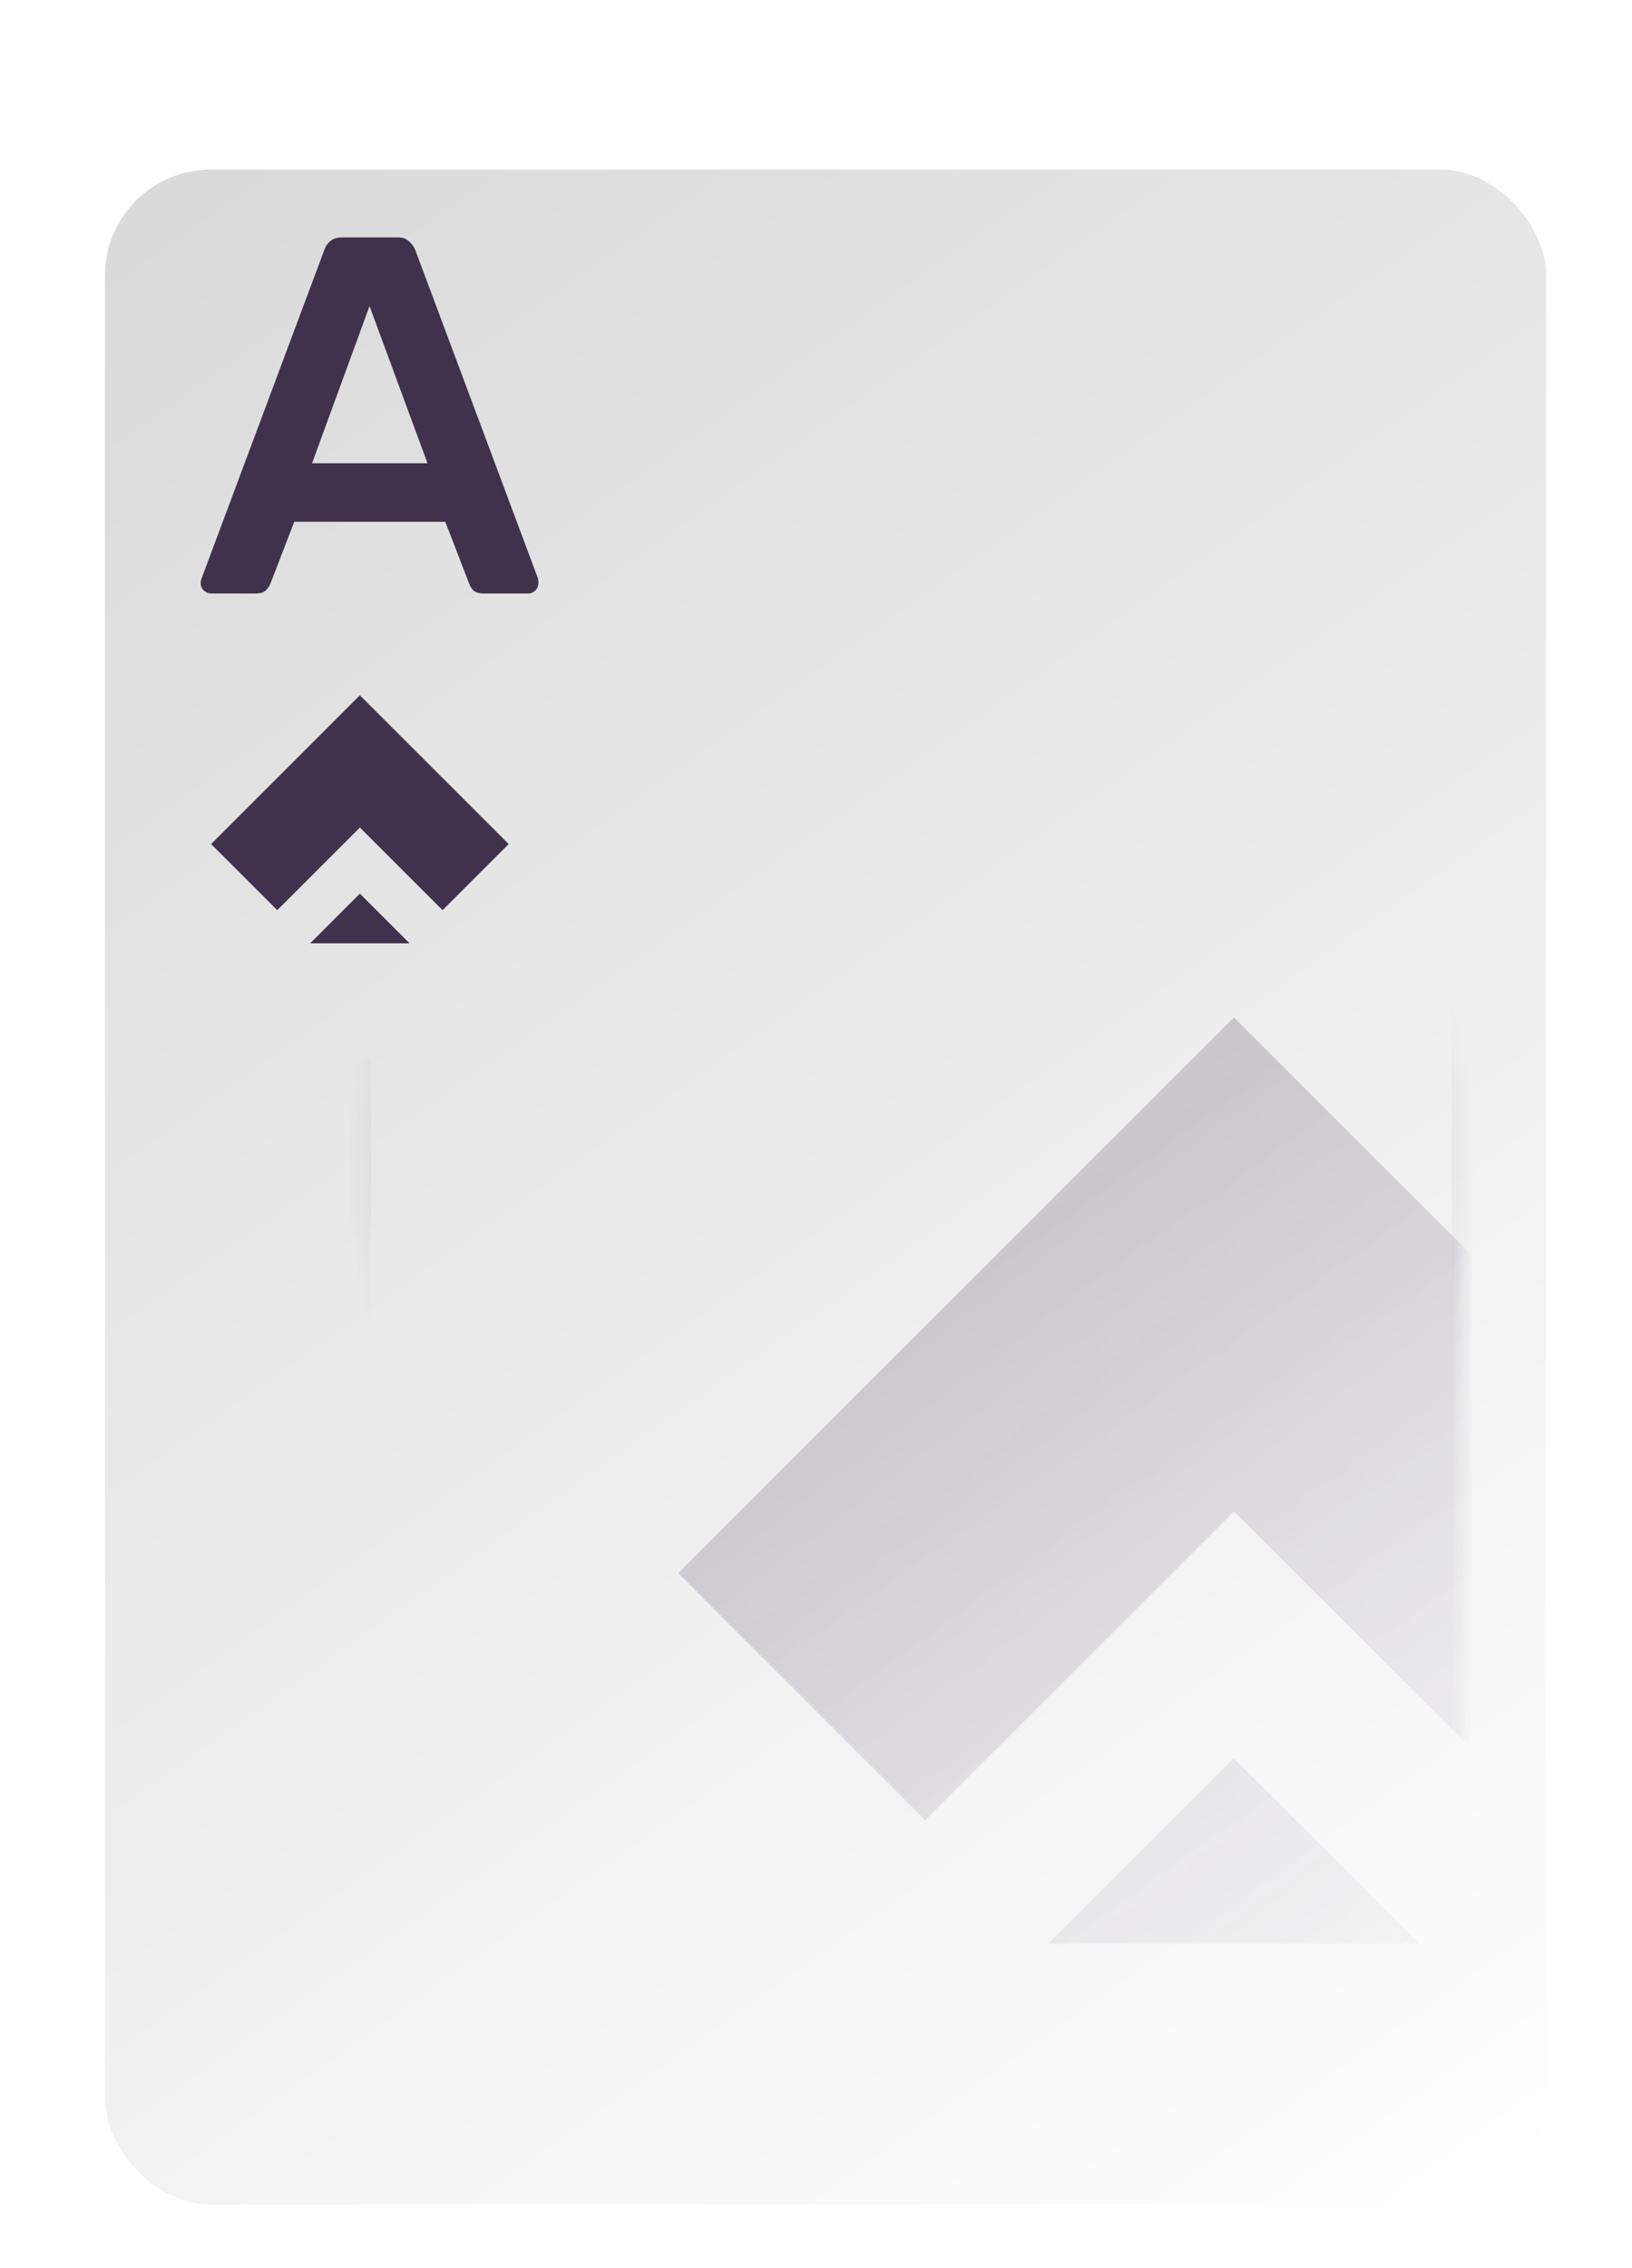 <svg width="77" height="107" viewBox="0 0 77 107" fill="none" xmlns="http://www.w3.org/2000/svg">
<g filter="url(#filter0_d_1_2)">
<g filter="url(#filter1_d_1_2)">
<rect x="4.951" y="3" width="68" height="96" rx="5" fill="url(#paint0_linear_1_2)"/>
</g>
<g opacity="0.48">
<mask id="mask0_1_2" style="mask-type:alpha" maskUnits="userSpaceOnUse" x="10" y="8" width="59" height="87">
<rect x="10" y="8" width="59" height="87" rx="4" fill="url(#paint1_linear_1_2)"/>
</mask>
<g mask="url(#mask0_1_2)">
<path fill-rule="evenodd" clip-rule="evenodd" d="M67.626 53.408L58.218 44L43.652 58.565L43.651 58.564L32 70.216L43.651 81.867L52.288 73.23L52.289 73.231L58.219 67.302L72.784 81.867L84.435 70.216L67.627 53.407L67.626 53.408ZM58.211 78.954L66.949 87.692L66.939 87.702H49.482L49.472 87.692L58.211 78.954Z" fill="#40314C"/>
</g>
</g>
<path fill-rule="evenodd" clip-rule="evenodd" d="M16.5 46V91C16.5 93.485 18.515 95.5 21 95.5H65C67.485 95.5 69.5 93.485 69.5 91V11C69.5 8.515 67.485 6.5 65 6.5H28.969C28.989 6.664 29 6.831 29 7V7.5H65C66.933 7.5 68.5 9.067 68.5 11V91C68.5 92.933 66.933 94.5 65 94.5H21C19.067 94.5 17.5 92.933 17.5 91V46H16.5Z" fill="url(#paint2_angular_1_2)"/>
<path d="M9.971 24C9.843 24 9.723 23.952 9.611 23.856C9.515 23.76 9.467 23.64 9.467 23.496C9.467 23.432 9.483 23.36 9.515 23.28L15.299 7.8C15.347 7.64 15.435 7.504 15.563 7.392C15.707 7.264 15.899 7.2 16.139 7.2H18.755C18.995 7.2 19.179 7.264 19.307 7.392C19.435 7.504 19.531 7.64 19.595 7.8L25.379 23.28C25.395 23.36 25.403 23.432 25.403 23.496C25.403 23.64 25.355 23.76 25.259 23.856C25.163 23.952 25.051 24 24.923 24H22.835C22.611 24 22.443 23.952 22.331 23.856C22.235 23.744 22.171 23.64 22.139 23.544L21.011 20.616H13.883L12.755 23.544C12.723 23.64 12.651 23.744 12.539 23.856C12.443 23.952 12.283 24 12.059 24H9.971ZM14.723 17.856H20.171L17.435 10.44L14.723 17.856Z" fill="#40314C"/>
<path fill-rule="evenodd" clip-rule="evenodd" d="M20.1 31.921L16.98 28.801L13.081 32.7L13.081 32.7L9.961 35.82L13.081 38.94L15.393 36.628L15.393 36.628L16.98 35.041L20.88 38.94L24 35.82L20.1 31.921L20.1 31.921ZM16.979 38.16L19.319 40.5L19.316 40.503H14.641L14.639 40.5L16.979 38.16Z" fill="#40314C"/>
</g>
<defs>
<filter id="filter0_d_1_2" x="0.951" y="2" width="76" height="105" filterUnits="userSpaceOnUse" color-interpolation-filters="sRGB">
<feFlood flood-opacity="0" result="BackgroundImageFix"/>
<feColorMatrix in="SourceAlpha" type="matrix" values="0 0 0 0 0 0 0 0 0 0 0 0 0 0 0 0 0 0 127 0" result="hardAlpha"/>
<feOffset dy="4"/>
<feGaussianBlur stdDeviation="2"/>
<feComposite in2="hardAlpha" operator="out"/>
<feColorMatrix type="matrix" values="0 0 0 0 0 0 0 0 0 0 0 0 0 0 0 0 0 0 0.25 0"/>
<feBlend mode="normal" in2="BackgroundImageFix" result="effect1_dropShadow_1_2"/>
<feBlend mode="normal" in="SourceGraphic" in2="effect1_dropShadow_1_2" result="shape"/>
</filter>
<filter id="filter1_d_1_2" x="0.951" y="0" width="76" height="104" filterUnits="userSpaceOnUse" color-interpolation-filters="sRGB">
<feFlood flood-opacity="0" result="BackgroundImageFix"/>
<feColorMatrix in="SourceAlpha" type="matrix" values="0 0 0 0 0 0 0 0 0 0 0 0 0 0 0 0 0 0 127 0" result="hardAlpha"/>
<feOffset dy="1"/>
<feGaussianBlur stdDeviation="2"/>
<feComposite in2="hardAlpha" operator="out"/>
<feColorMatrix type="matrix" values="0 0 0 0 0 0 0 0 0 0 0 0 0 0 0 0 0 0 0.36 0"/>
<feBlend mode="normal" in2="BackgroundImageFix" result="effect1_dropShadow_1_2"/>
<feBlend mode="normal" in="SourceGraphic" in2="effect1_dropShadow_1_2" result="shape"/>
</filter>
<linearGradient id="paint0_linear_1_2" x1="4.951" y1="3" x2="72.951" y2="99" gradientUnits="userSpaceOnUse">
<stop stop-color="#D9D9D9"/>
<stop offset="1" stop-color="white"/>
</linearGradient>
<linearGradient id="paint1_linear_1_2" x1="10" y1="8" x2="72.468" y2="92.434" gradientUnits="userSpaceOnUse">
<stop stop-color="#D9D9D9"/>
<stop offset="1" stop-color="white" stop-opacity="0"/>
</linearGradient>
<radialGradient id="paint2_angular_1_2" cx="0" cy="0" r="1" gradientUnits="userSpaceOnUse" gradientTransform="translate(43 51) rotate(-168.056) scale(26.575 26.575)">
<stop stop-color="#40314C"/>
<stop offset="1" stop-color="#40314C" stop-opacity="0"/>
</radialGradient>
</defs>
</svg>
